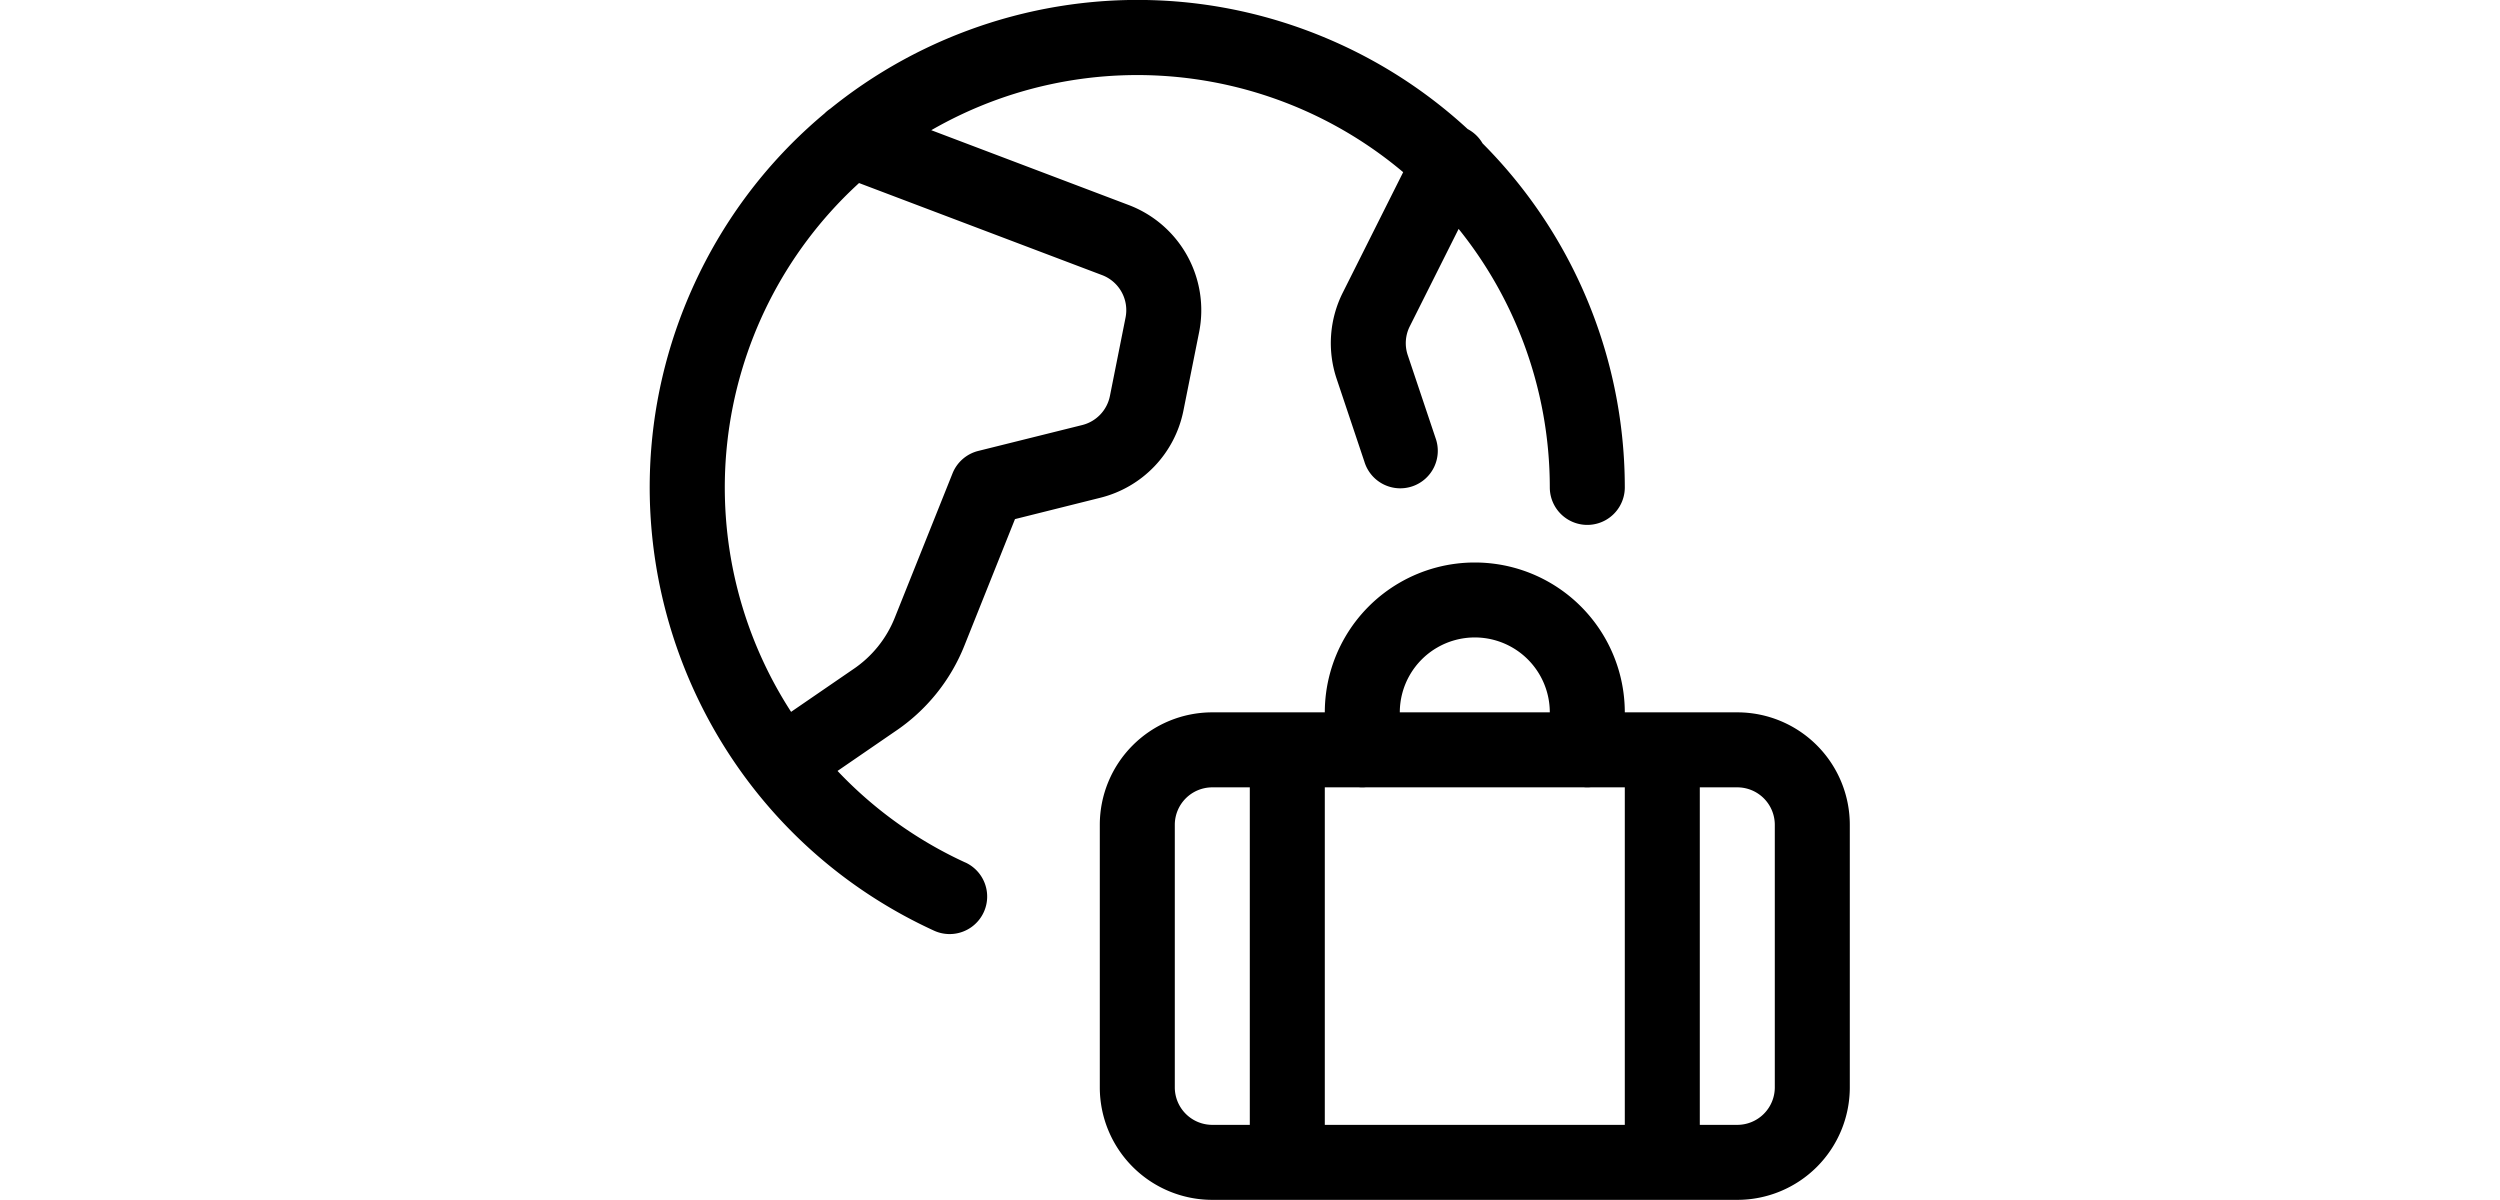 <svg xmlns="http://www.w3.org/2000/svg" viewBox="0 0 24 24" width="50px" data-rtl-flip="true"><path d="M6.306 17.25a8.25 8.25 0 1 1 11.69-7.502.75.75 0 1 0 1.5 0A9.75 9.75 0 0 0 13.812.889C8.917-1.356 3.13.791.884 5.685-1.36 10.58.786 16.367 5.68 18.613a.75.75 0 0 0 .626-1.364zM3.756 3.5l5.28 2a.75.75 0 0 1 .475.851l-.313 1.57a.75.75 0 0 1-.554.58l-2.08.518a.75.75 0 0 0-.514.45l-1.154 2.884a2.24 2.24 0 0 1-.84 1.037l-1.84 1.263a.75.75 0 1 0 .85 1.236l1.83-1.257a3.73 3.73 0 0 0 1.393-1.722l1.153-2.884-.514.449 2.079-.52a2.25 2.25 0 0 0 1.661-1.74l.314-1.57a2.25 2.25 0 0 0-1.417-2.548l-5.277-2A.75.75 0 1 0 3.756 3.5m11.565-.57-1.467 2.926a2.25 2.25 0 0 0-.122 1.718l.557 1.663a.75.75 0 1 0 1.422-.476L15.154 7.1a.75.75 0 0 1 .041-.572l1.466-2.924a.75.75 0 1 0-1.34-.672zm7.175 16.192v2.625a.75.75 0 0 1-.75.75h-10.5a.75.75 0 0 1-.75-.75v-5.25a.75.75 0 0 1 .75-.75h10.5a.75.75 0 0 1 .75.75zm1.5 0v-2.625a2.25 2.25 0 0 0-2.25-2.25h-10.5a2.25 2.25 0 0 0-2.25 2.25v5.25a2.25 2.25 0 0 0 2.25 2.25h10.5a2.25 2.25 0 0 0 2.25-2.25zm-12-4.125v8.25a.75.75 0 0 0 1.5 0v-8.25a.75.75 0 0 0-1.5 0m7.5 0v8.25a.75.75 0 0 0 1.5 0v-8.25a.75.75 0 0 0-1.5 0m-4.5.002v-.75a1.5 1.5 0 0 1 3 0V15a.75.75 0 0 0 1.5 0v-.75a3 3 0 1 0-6 0V15a.75.75 0 0 0 1.5 0z"></path></svg>